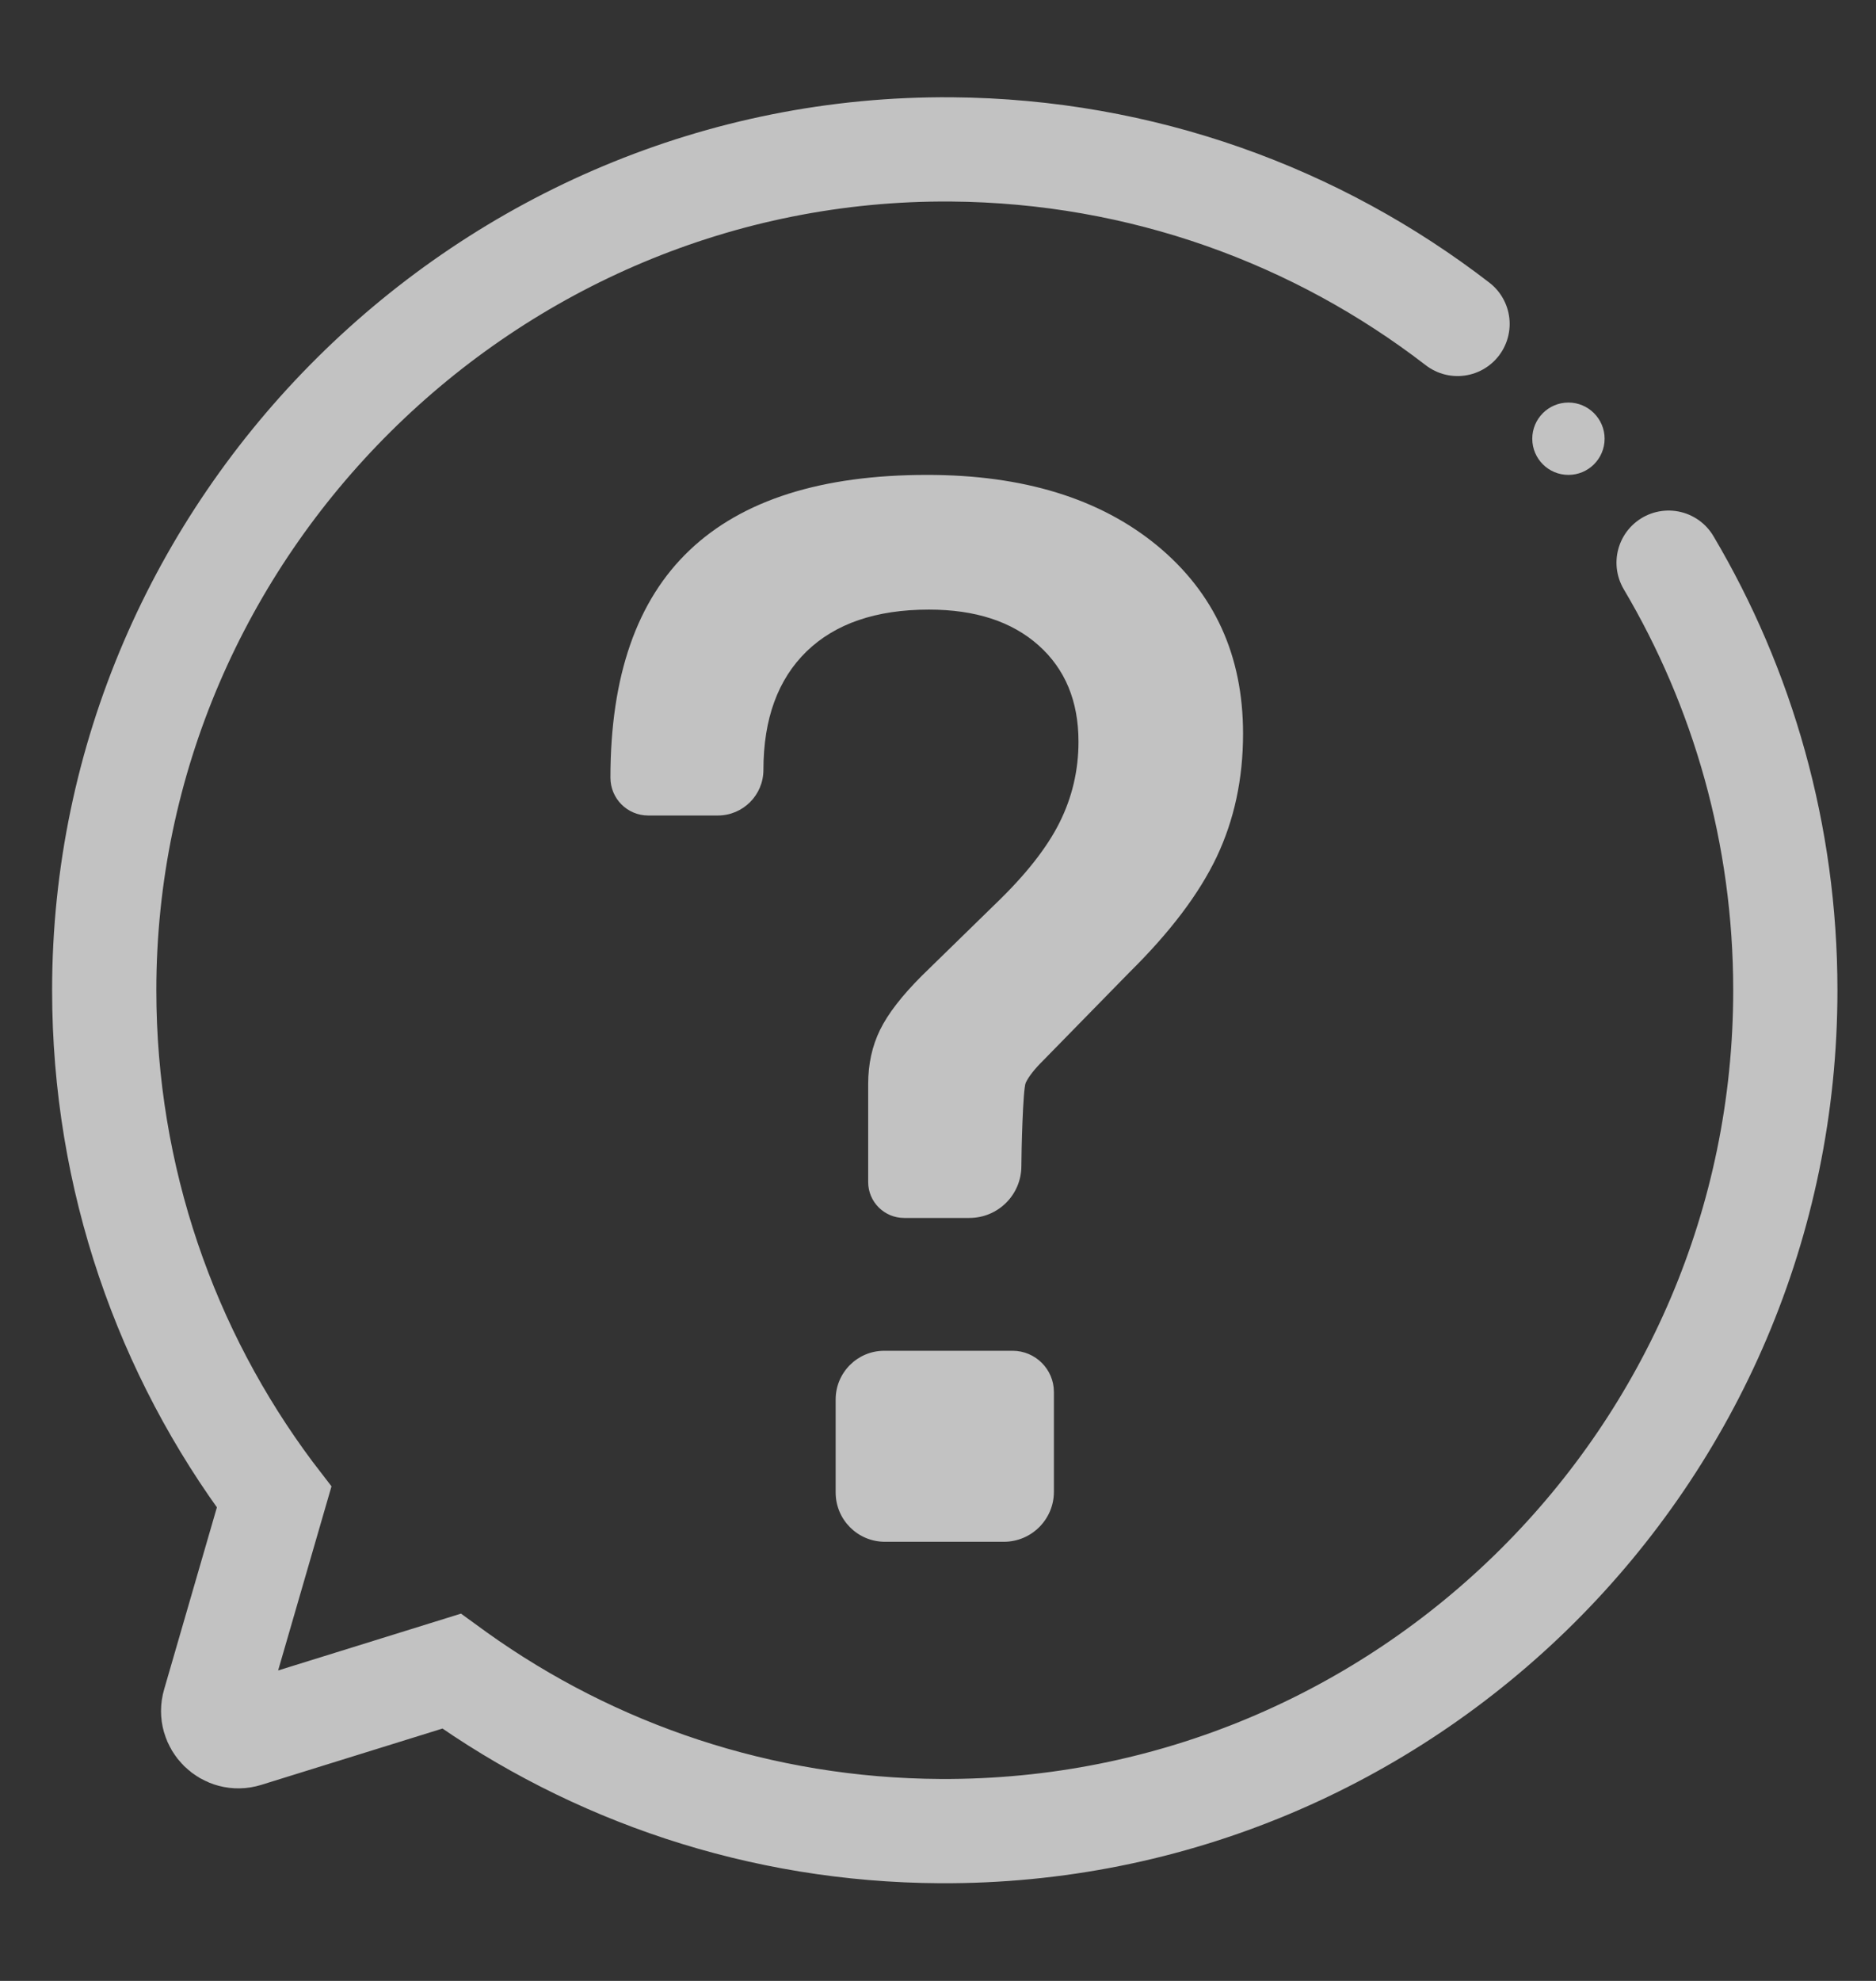 <svg width="18" height="19" viewBox="0 0 18 19" fill="none" xmlns="http://www.w3.org/2000/svg">
<rect x="0" y="0" width="18" height="19" fill="#333333" stroke="none"/>
<g opacity="0.7">
<path d="M16.01 5.397C16.721 6.598 17.13 8.001 17.13 9.498C17.13 13.963 13.485 17.587 9.021 17.563C7.292 17.554 5.691 17 4.382 16.065C4.365 16.053 4.332 16.029 4.332 16.029L2.359 16.642C2.175 16.699 2.001 16.528 2.055 16.343L2.63 14.36C2.63 14.36 2.61 14.334 2.6 14.321C1.595 12.976 1 11.306 1 9.498C1 5.05 4.681 1.399 9.13 1.433C10.957 1.448 12.639 2.069 13.985 3.107" stroke="white" stroke-miterlimit="10" stroke-linecap="round"/>
<path d="M15.049 4.555C15.24 4.555 15.396 4.4 15.396 4.208C15.396 4.017 15.24 3.861 15.049 3.861C14.857 3.861 14.702 4.017 14.702 4.208C14.702 4.4 14.857 4.555 15.049 4.555Z" fill="white"/>
<path d="M8.33 10.398C8.33 10.206 8.368 10.033 8.444 9.878C8.52 9.723 8.653 9.551 8.845 9.359L9.554 8.667C9.841 8.391 10.045 8.132 10.166 7.89C10.287 7.648 10.348 7.389 10.348 7.114C10.348 6.725 10.22 6.417 9.964 6.189C9.708 5.961 9.357 5.847 8.913 5.847C8.406 5.847 8.015 5.981 7.739 6.248C7.464 6.516 7.325 6.894 7.325 7.384C7.325 7.626 7.129 7.822 6.887 7.822H6.22C6.019 7.822 5.857 7.66 5.857 7.459C5.857 6.485 6.11 5.758 6.617 5.277C7.123 4.796 7.883 4.555 8.896 4.555C9.819 4.555 10.555 4.782 11.104 5.234C11.653 5.688 11.927 6.288 11.927 7.037C11.927 7.471 11.842 7.864 11.674 8.219C11.505 8.574 11.226 8.942 10.838 9.325L10.011 10.17C9.926 10.254 9.87 10.326 9.842 10.385C9.814 10.444 9.8 11.06 9.8 11.184C9.8 11.459 9.577 11.682 9.301 11.682H8.675C8.485 11.682 8.33 11.528 8.33 11.338V10.398H8.33ZM8.484 12.956H9.716C9.934 12.956 10.112 13.133 10.112 13.351V14.309C10.112 14.573 9.897 14.788 9.632 14.788H8.491C8.229 14.788 8.018 14.576 8.018 14.315V13.423C8.018 13.165 8.227 12.956 8.484 12.956V12.956Z" fill="white"/>
</g>
</svg>
